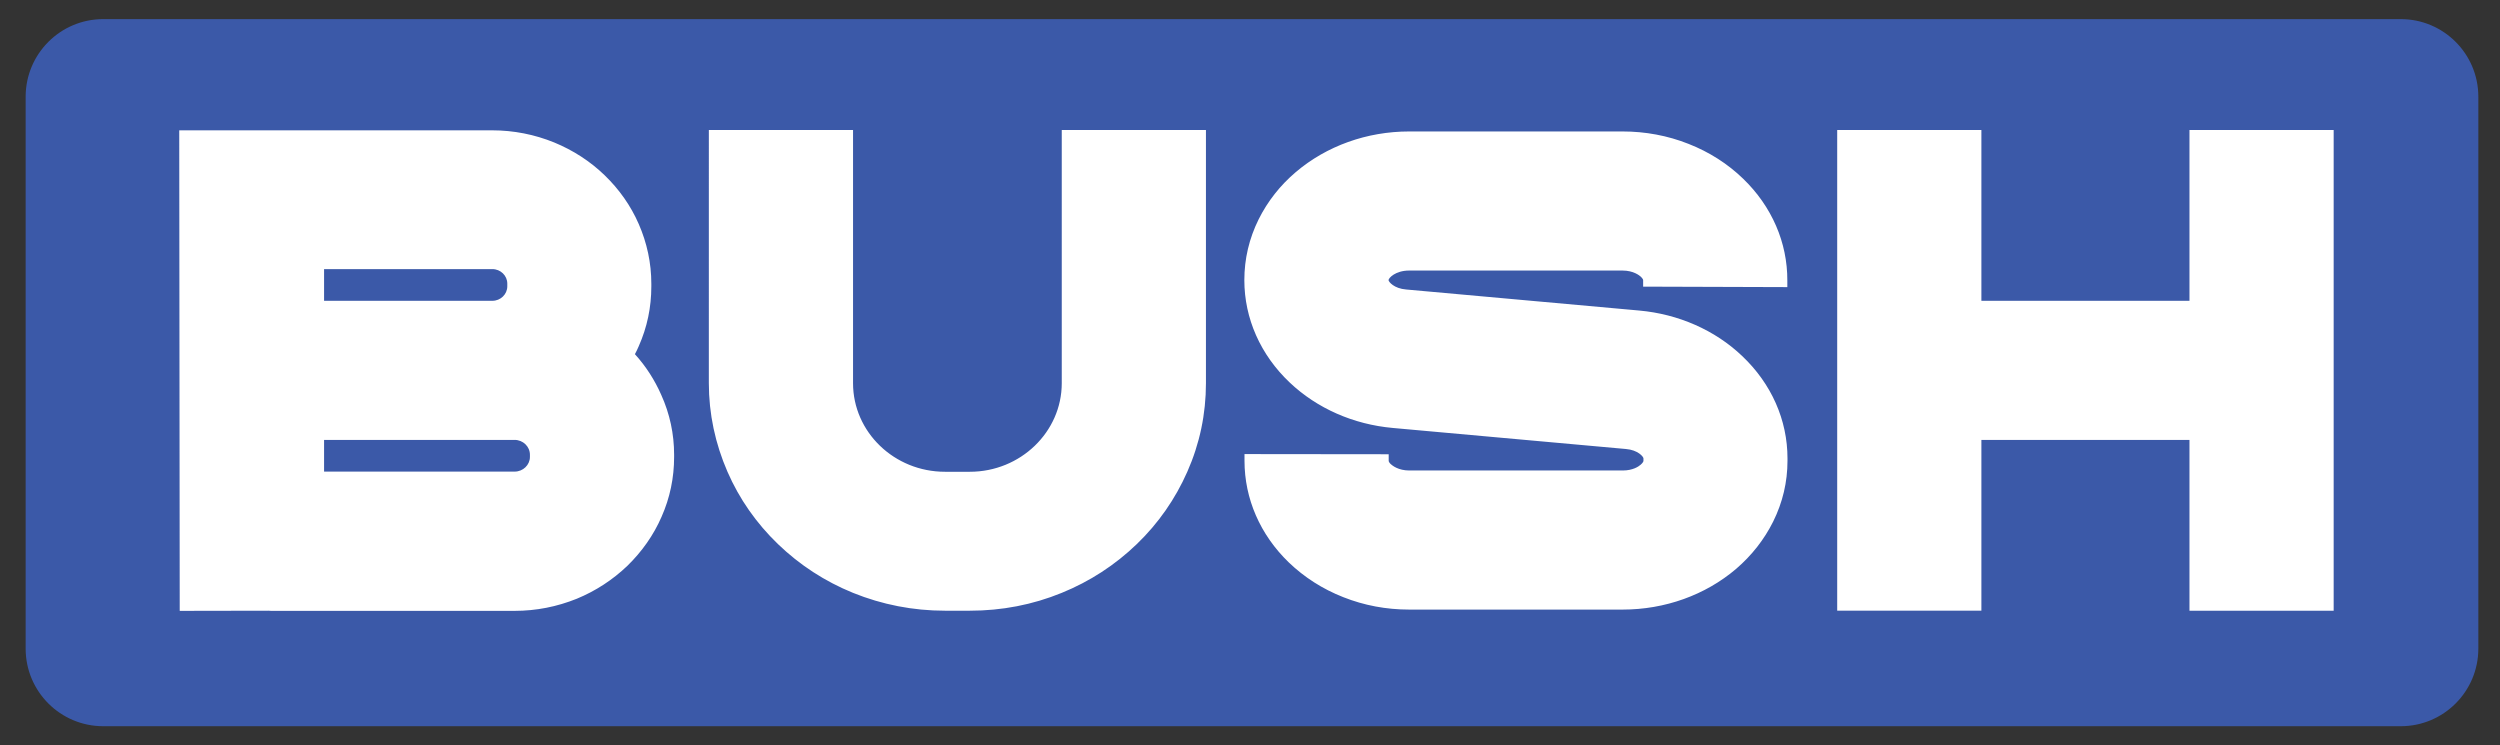 <?xml version="1.0" encoding="utf-8"?>
<!-- Generator: Adobe Illustrator 25.0.0, SVG Export Plug-In . SVG Version: 6.00 Build 0)  -->
<svg version="1.1" id="Bush_Logo" xmlns="http://www.w3.org/2000/svg" xmlns:xlink="http://www.w3.org/1999/xlink" x="0px" y="0px"
	 viewBox="0 0 156.91 46.76" style="enable-background:new 0 0 156.91 46.76;" xml:space="preserve">
<rect x="0" y="0" width="156.91" height="46.76" fill="#333333" stroke="none"/>
<style type="text/css">
	.st0{fill:#3B59A8;}
	.st1{fill:#FFFFFF;}
</style>
<g id="Bush_Series">
	<path class="st0" d="M150.68,45.58H6.48c-2.69,0-4.87-2.18-4.87-4.87V6.07c0-2.69,2.18-4.87,4.87-4.87h144.2
		c2.69,0,4.87,2.18,4.87,4.87v34.64C155.55,43.4,153.37,45.58,150.68,45.58z"/>
	<path class="st1" d="M42.31,28.54v0.14c0,1.3-0.26,2.57-0.79,3.76c-0.5,1.15-1.23,2.18-2.14,3.07c-0.92,0.88-1.99,1.58-3.18,2.07
		c-1.24,0.5-2.55,0.76-3.9,0.76H17.14c-0.1,0-0.2,0-0.29-0.01l-5.57,0.01L11.25,8.18l4.95,0c0.06,0,0.13,0,0.19,0h3.45h0.45h10.6
		c1.35,0,2.66,0.26,3.89,0.76c1.19,0.49,2.26,1.18,3.17,2.06s1.64,1.91,2.14,3.06c0.52,1.19,0.79,2.45,0.79,3.75v0.17
		c0,1.3-0.26,2.56-0.79,3.75c-0.07,0.17-0.15,0.33-0.24,0.5c0.69,0.76,1.24,1.62,1.65,2.55C42.04,25.97,42.31,27.24,42.31,28.54z
		 M20.34,18.88H30.9c0.52,0,0.94-0.41,0.94-0.91V17.8c0-0.5-0.42-0.91-0.94-0.91H20.34V18.88z M33.26,28.54
		c0-0.51-0.43-0.93-0.96-0.93H20.34v1.99H32.3c0.53,0,0.96-0.42,0.96-0.92V28.54z M75.69,8.16v15.89c0,1.93-0.39,3.8-1.17,5.56
		c-0.75,1.7-1.81,3.23-3.17,4.54c-1.36,1.31-2.94,2.34-4.71,3.06c-1.83,0.75-3.77,1.12-5.77,1.12h-1.56c-2,0-3.94-0.38-5.77-1.12
		c-1.77-0.72-3.35-1.75-4.71-3.06s-2.43-2.84-3.17-4.54c-0.77-1.77-1.17-3.64-1.17-5.56V8.16h9.05v15.89c0,3.07,2.59,5.56,5.77,5.56
		h1.56c3.18,0,5.77-2.5,5.77-5.56V8.16H75.69z M112.19,28.92c0,1.33-0.3,2.61-0.9,3.82c-0.56,1.12-1.34,2.12-2.33,2.97
		c-1.93,1.64-4.46,2.55-7.12,2.55c0,0,0,0,0,0l-13.39,0c-1.44,0-2.83-0.26-4.14-0.78c-1.3-0.51-2.45-1.25-3.42-2.18
		c-1.8-1.74-2.78-4-2.78-6.38l0-0.42l9.05,0.01l0,0.42c0,0.04,0.05,0.13,0.13,0.2c0.1,0.09,0.47,0.4,1.17,0.4l13.39,0h0
		c0.63,0,1-0.25,1.12-0.36c0.12-0.1,0.18-0.2,0.18-0.24v-0.16c0-0.1-0.34-0.53-1.11-0.59l-14.62-1.32
		c-2.47-0.22-4.76-1.23-6.47-2.85c-1.84-1.74-2.85-4.03-2.85-6.43c0-1.33,0.3-2.61,0.9-3.82c0.56-1.12,1.34-2.12,2.33-2.96
		c1.93-1.64,4.46-2.55,7.12-2.55l13.38,0c1.44,0,2.84,0.26,4.15,0.78c1.3,0.51,2.46,1.25,3.43,2.19c1.8,1.74,2.78,4.01,2.77,6.39
		l0,0.41l-9.05-0.03l0-0.41c0-0.04-0.05-0.12-0.13-0.2c-0.1-0.09-0.47-0.4-1.17-0.4l-13.38,0c-0.88,0-1.3,0.48-1.3,0.6
		c0,0.1,0.34,0.53,1.11,0.59l14.62,1.32c2.46,0.22,4.76,1.23,6.46,2.85c1.84,1.74,2.85,4.02,2.85,6.43V28.92z M146.47,8.16v30.17
		h-9.05V27.61h-13.06v10.72h-9.05V8.16h9.05v10.72h13.06V8.16H146.47z"/>
</g>
</svg>
